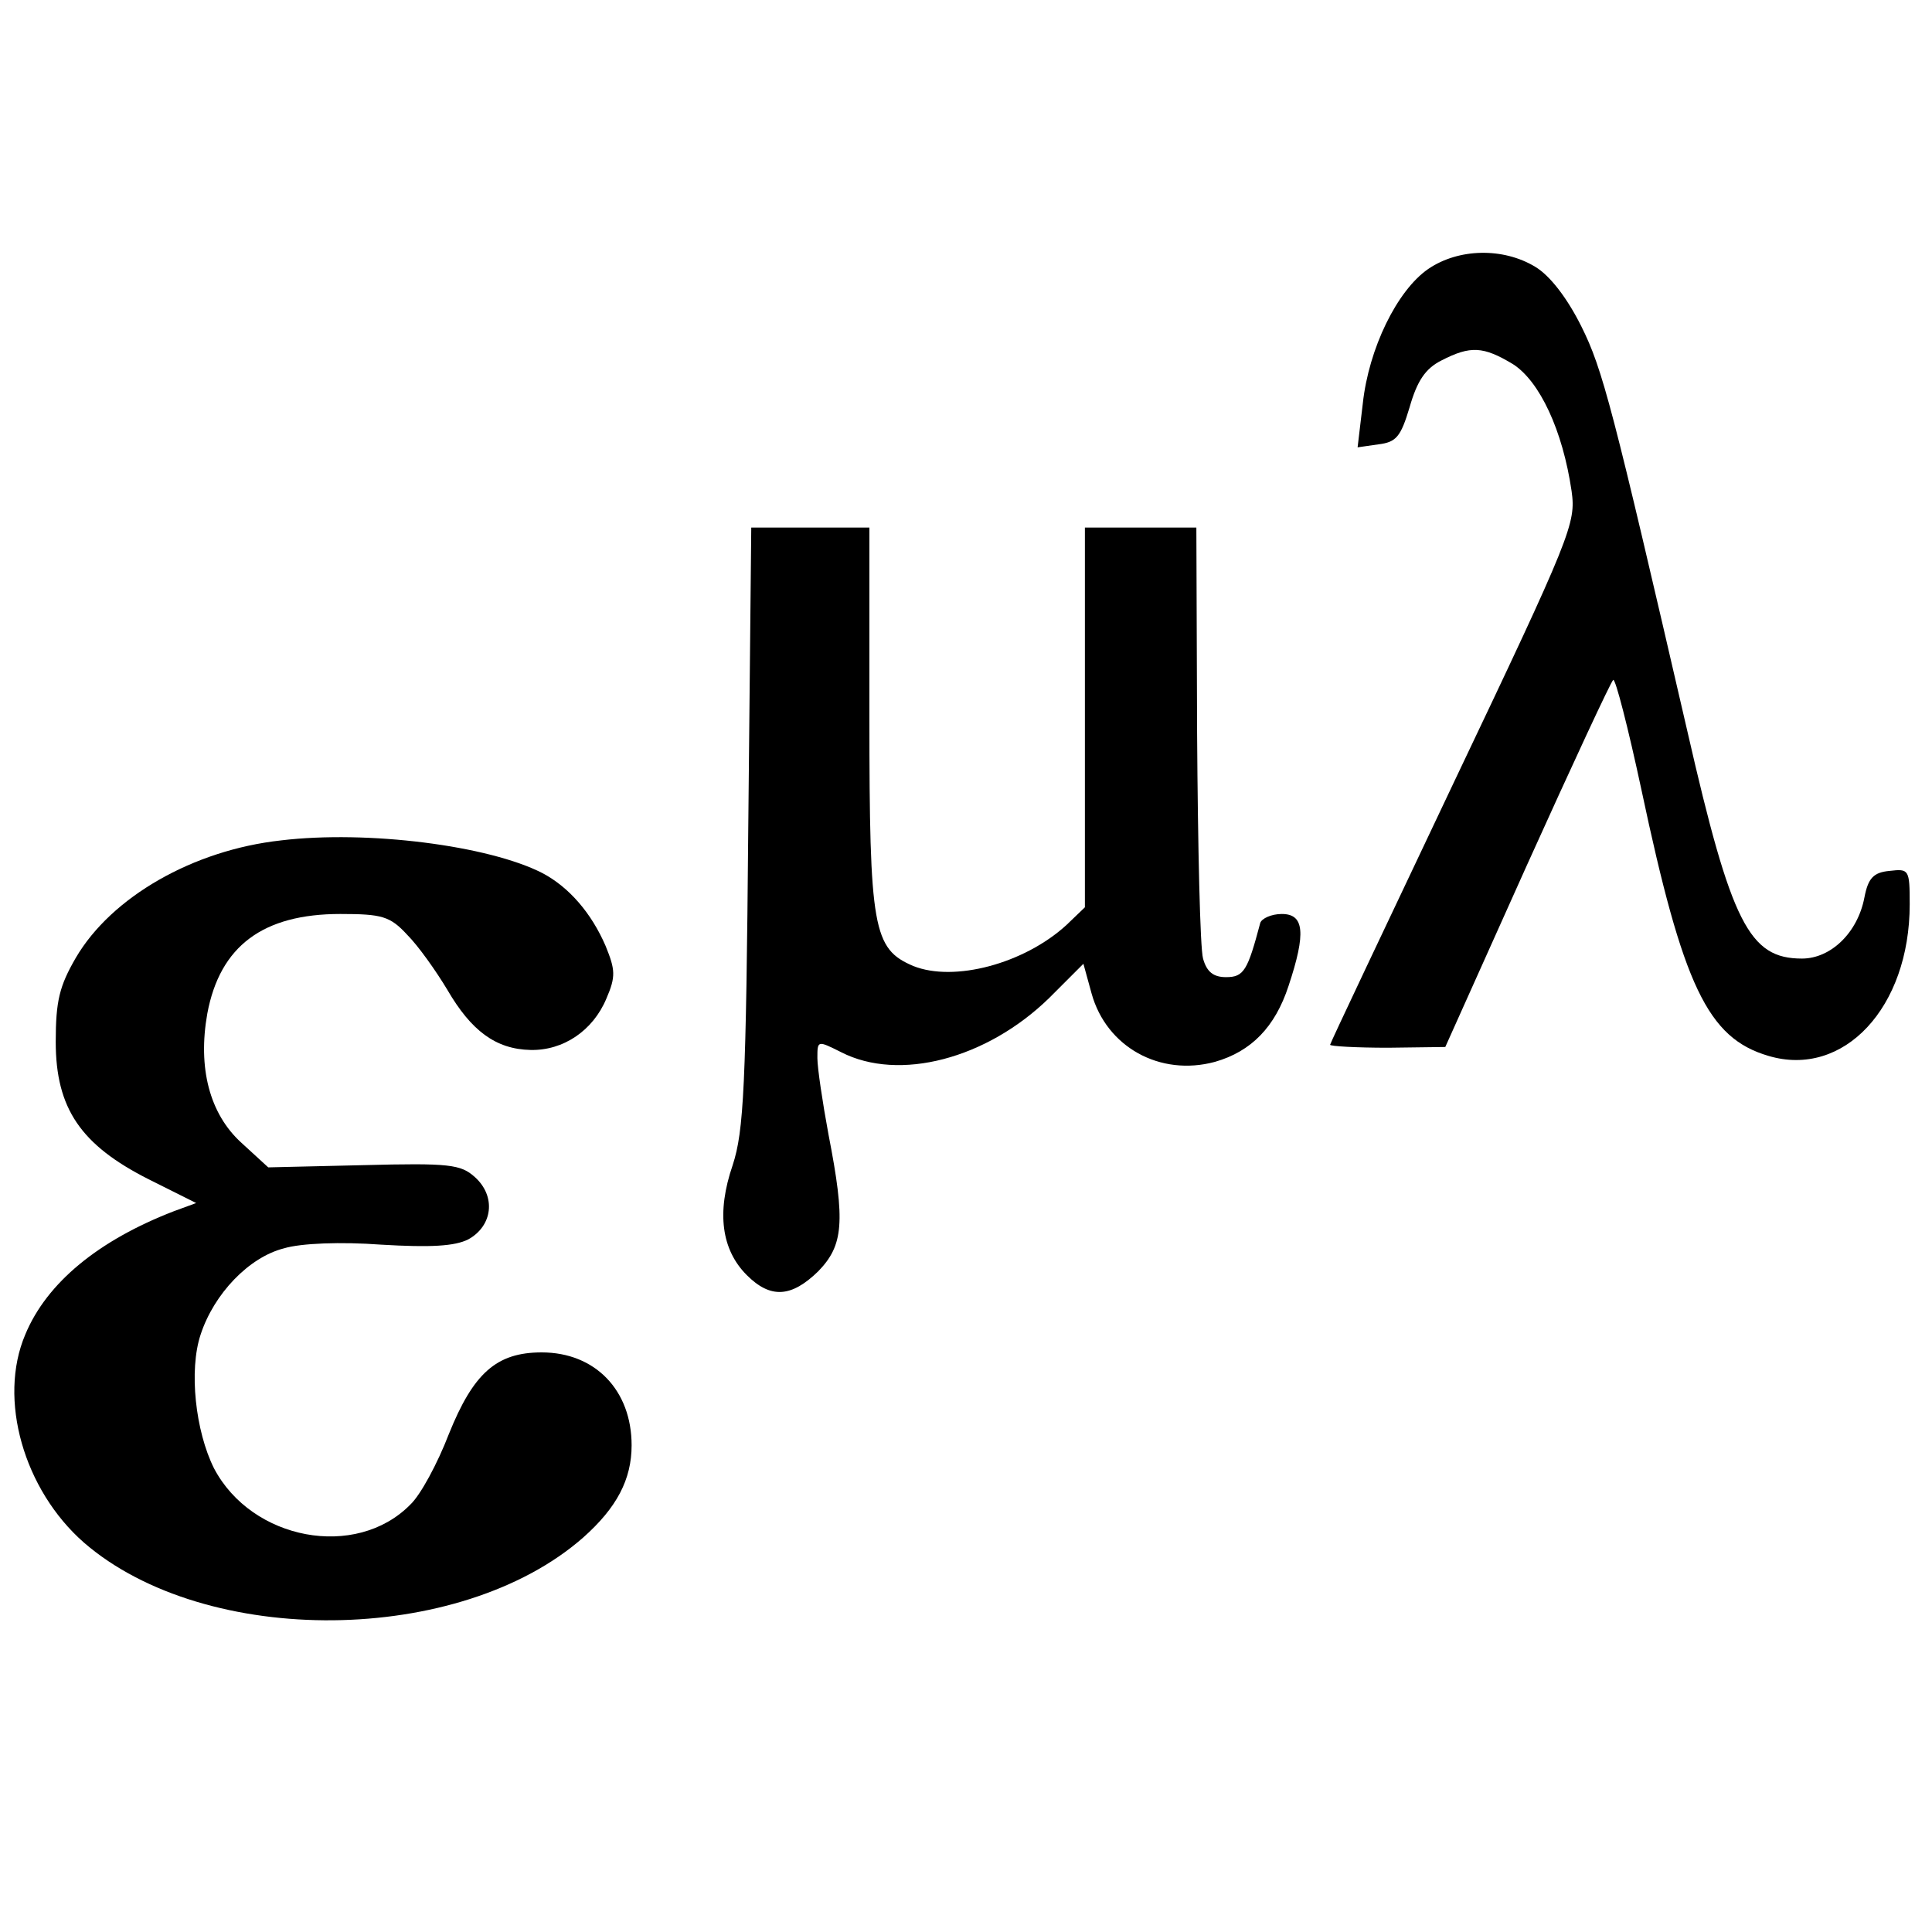 <?xml version="1.0" standalone="no"?>
<!DOCTYPE svg PUBLIC "-//W3C//DTD SVG 20010904//EN"
 "http://www.w3.org/TR/2001/REC-SVG-20010904/DTD/svg10.dtd">
<svg version="1.0" xmlns="http://www.w3.org/2000/svg"
 width="260pt" height="260pt" viewBox="0 0 260 260"
 preserveAspectRatio="xMidYMid meet">
<g transform="translate(0,260) scale(0.1,-0.1)"
fill="#000000" stroke="none">
<path d="M1922 2238 c-42 -29 -80 -107 -88 -181 l-7 -59 28 4 c24 3 30 10 42
50 10 35 21 52 43 63 39 20 56 19 96 -5 36 -23 67 -89 79 -171 6 -43 0 -59
-159 -393 -91 -192 -166 -350 -166 -352 0 -2 35 -4 78 -4 l77 1 110 245 c61
135 113 247 116 249 3 2 20 -64 38 -148 56 -264 89 -334 171 -358 101 -30 190
65 190 204 0 47 -1 48 -27 45 -22 -2 -29 -10 -34 -36 -9 -47 -45 -82 -84 -82
-71 0 -95 47 -154 305 -101 437 -114 488 -143 546 -19 38 -42 68 -62 80 -43
26 -103 25 -144 -3z"/>
<path d="M1007 1488 c-3 -351 -6 -410 -21 -456 -22 -64 -15 -114 19 -148 32
-32 60 -30 96 5 34 35 37 66 14 184 -8 43 -15 90 -15 103 0 24 0 24 32 8 78
-40 196 -9 280 73 l46 46 11 -40 c20 -72 92 -112 166 -92 49 14 81 47 99 102
24 72 21 97 -9 97 -14 0 -27 -6 -29 -12 -17 -64 -22 -73 -46 -73 -17 0 -26 7
-31 25 -4 14 -7 150 -8 303 l-1 277 -75 0 -75 0 0 -255 0 -256 -25 -24 c-57
-52 -151 -77 -206 -55 -54 23 -59 50 -59 335 l0 255 -79 0 -80 0 -4 -402z"/>
<path d="M378 1469 c-118 -13 -228 -76 -276 -158 -22 -38 -27 -58 -27 -113 0
-90 34 -139 125 -185 l64 -32 -30 -11 c-101 -39 -171 -96 -200 -166 -37 -87
-2 -209 79 -280 164 -142 506 -139 672 7 45 40 65 78 65 124 0 74 -49 125
-121 125 -61 0 -92 -28 -125 -110 -15 -39 -38 -82 -52 -95 -73 -74 -213 -48
-264 49 -25 50 -34 132 -18 180 18 55 65 104 112 116 23 7 77 9 131 5 67 -4
99 -2 117 7 33 18 38 58 9 84 -19 17 -34 19 -150 16 l-128 -3 -36 33 c-43 39
-59 101 -46 174 17 91 75 134 179 134 56 0 67 -3 90 -28 15 -15 39 -49 54 -74
32 -55 65 -80 112 -81 44 -1 84 26 102 69 13 30 12 39 -1 71 -19 44 -49 79
-85 98 -72 37 -235 58 -352 44z"/>
</g>
</svg>

